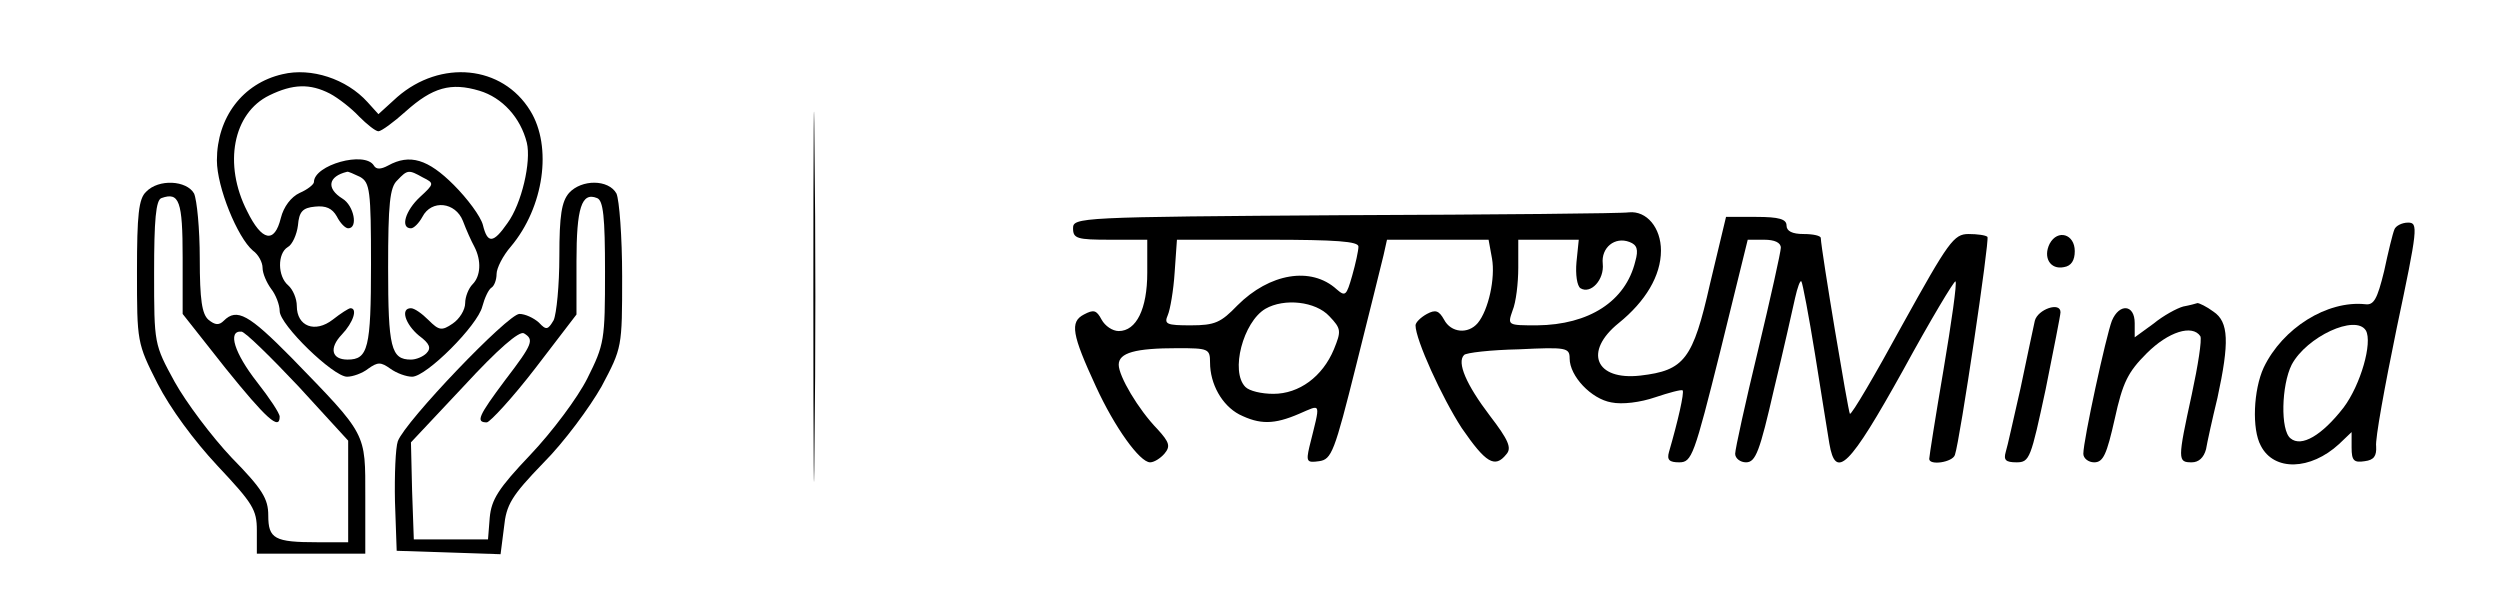 <?xml version="1.0" standalone="no"?>
<!DOCTYPE svg PUBLIC "-//W3C//DTD SVG 20010904//EN"
 "http://www.w3.org/TR/2001/REC-SVG-20010904/DTD/svg10.dtd">
<svg version="1.0" xmlns="http://www.w3.org/2000/svg"
 width="438pt" height="104pt" viewBox="0 0 438 104"
 preserveAspectRatio="xMidYMid meet">

<g transform="translate(0,104) scale(0.1,-0.1)"
fill="#000000" stroke="none">
<path d="M1425 520 c0 -289 1 -407 2 -262 2 144 2 380 0 525 -1 144 -2 26 -2
-263z"/>
<path d="M495 910 c-70 -16 -115 -76 -115 -151 0 -47 36 -135 63 -158 10 -7
17 -21 17 -30 0 -10 7 -26 15 -37 8 -10 15 -28 15 -39 0 -24 94 -115 118 -115
10 0 27 6 37 14 17 12 22 12 39 0 11 -8 28 -14 38 -14 25 0 115 90 123 123 4
15 11 30 16 33 5 3 9 14 9 24 0 10 11 32 25 48 58 69 73 175 34 238 -49 80
-157 90 -233 24 l-33 -30 -19 21 c-37 41 -99 61 -149 49z m83 -34 c15 -8 38
-26 51 -40 14 -14 29 -26 34 -26 5 0 27 16 48 35 47 42 79 51 129 36 40 -12
72 -47 83 -91 8 -33 -9 -107 -34 -141 -25 -36 -35 -36 -43 -3 -4 15 -27 46
-51 70 -45 45 -77 55 -115 34 -13 -7 -21 -7 -25 0 -16 26 -105 1 -105 -29 0
-4 -11 -13 -25 -19 -15 -7 -28 -24 -33 -44 -11 -45 -33 -41 -59 12 -42 82 -25
172 39 203 41 20 71 21 106 3z m53 -146 c17 -10 19 -23 19 -153 0 -147 -5
-167 -41 -167 -28 0 -33 20 -10 44 20 21 28 46 15 46 -3 0 -17 -9 -31 -20 -31
-24 -63 -12 -63 24 0 13 -7 29 -15 36 -19 16 -19 56 -1 67 8 4 16 22 18 38 2
24 8 31 30 33 19 2 30 -3 38 -17 6 -12 15 -21 20 -21 18 0 10 40 -10 52 -29
18 -25 39 8 47 2 1 12 -4 23 -9z m110 -1 c20 -10 20 -11 -5 -34 -26 -24 -35
-55 -16 -55 5 0 14 9 20 20 16 31 58 26 71 -7 6 -16 15 -36 20 -45 13 -25 11
-52 -3 -66 -7 -7 -13 -22 -13 -33 0 -12 -10 -28 -22 -36 -19 -13 -24 -12 -42
6 -12 12 -25 21 -31 21 -19 0 -10 -28 14 -48 19 -14 22 -22 13 -31 -6 -6 -18
-11 -27 -11 -35 0 -40 21 -40 161 0 112 3 141 16 153 18 19 20 19 45 5z"/>
<path d="M256 704 c-13 -12 -16 -40 -16 -140 0 -123 0 -125 36 -196 22 -43 63
-99 105 -144 62 -66 69 -77 69 -113 l0 -41 95 0 95 0 0 99 c0 114 4 107 -129
244 -75 76 -96 88 -119 65 -8 -8 -15 -8 -27 2 -11 10 -15 34 -15 107 0 52 -5
103 -10 114 -13 23 -62 26 -84 3z m64 -115 l0 -99 75 -95 c71 -88 95 -110 95
-85 0 6 -18 33 -40 61 -39 50 -52 90 -27 88 6 0 51 -44 100 -96 l87 -95 0 -89
0 -89 -54 0 c-75 0 -86 6 -86 47 0 29 -10 46 -64 101 -35 37 -80 97 -100 133
-36 66 -36 66 -36 191 0 92 3 128 13 131 31 11 37 -5 37 -104z"/>
<path d="M997 702 c-13 -15 -17 -39 -17 -111 0 -51 -5 -101 -10 -112 -10 -17
-13 -18 -26 -4 -9 8 -24 15 -34 15 -20 0 -200 -188 -213 -223 -4 -11 -6 -59
-5 -106 l3 -86 91 -3 91 -3 6 47 c4 40 13 55 69 113 36 36 81 97 102 134 36
68 36 68 36 193 0 69 -5 134 -10 145 -14 25 -61 25 -83 1z m63 -138 c0 -120
-1 -127 -31 -187 -17 -34 -62 -94 -100 -134 -56 -59 -68 -78 -71 -110 l-3 -38
-65 0 -65 0 -3 85 -2 85 93 99 c59 64 97 97 105 92 18 -11 16 -18 -33 -82 -47
-63 -52 -74 -32 -74 6 1 45 43 85 95 l72 94 0 93 c0 94 9 122 36 111 11 -4 14
-33 14 -129z"/>
<path d="M2358 663 c-470 -3 -478 -4 -478 -23 0 -18 7 -20 65 -20 l65 0 0 -58
c0 -63 -19 -102 -50 -102 -11 0 -24 9 -30 20 -9 17 -14 18 -31 9 -25 -13 -21
-35 21 -126 33 -72 77 -133 95 -133 7 0 18 7 25 15 11 13 9 20 -12 43 -34 35
-68 93 -68 113 0 21 29 29 103 29 54 0 57 -1 57 -25 0 -38 21 -75 51 -91 36
-18 61 -18 105 1 40 17 38 23 18 -58 -6 -26 -4 -28 17 -25 22 3 27 16 65 168
23 91 44 177 48 193 l6 27 89 0 89 0 6 -33 c6 -34 -6 -90 -25 -113 -17 -20
-47 -17 -59 6 -9 16 -15 18 -30 10 -11 -6 -20 -15 -20 -20 0 -25 46 -126 81
-180 42 -61 58 -71 78 -46 10 11 4 25 -29 68 -41 54 -58 93 -45 106 3 4 47 9
96 10 83 4 89 3 89 -16 0 -31 38 -71 73 -77 19 -4 51 0 77 9 24 8 46 14 48 12
3 -4 -8 -53 -24 -108 -4 -14 1 -18 18 -18 22 0 26 11 72 195 l48 195 29 0 c18
0 29 -5 29 -14 0 -7 -18 -88 -40 -180 -22 -91 -40 -173 -40 -181 0 -8 9 -15
19 -15 17 0 24 19 49 128 17 70 33 142 37 160 4 18 9 32 11 29 2 -2 13 -60 24
-128 11 -68 22 -139 25 -156 11 -65 35 -41 129 128 48 88 90 158 92 156 3 -2
-7 -72 -21 -155 -14 -82 -25 -152 -25 -156 0 -12 41 -6 45 7 9 26 61 377 57
382 -3 3 -18 5 -33 5 -26 0 -35 -13 -116 -159 -48 -88 -89 -158 -92 -156 -3 4
-50 285 -51 308 0 4 -13 7 -30 7 -20 0 -30 5 -30 15 0 11 -13 15 -53 15 l-53
0 -28 -117 c-30 -133 -45 -152 -122 -161 -79 -9 -100 42 -38 92 47 38 74 83
74 127 0 40 -25 70 -56 67 -10 -2 -234 -4 -496 -5z m22 -55 c0 -7 -5 -30 -11
-51 -10 -35 -12 -37 -27 -24 -45 41 -118 28 -174 -28 -29 -30 -39 -35 -82 -35
-42 0 -47 2 -40 18 4 9 10 43 12 75 l4 57 159 0 c121 0 159 -3 159 -12z m382
-27 c-2 -22 1 -42 7 -46 18 -11 42 15 39 43 -3 28 21 48 47 38 13 -5 16 -13
10 -34 -17 -70 -81 -111 -172 -112 -52 0 -52 0 -43 26 6 14 10 48 10 75 l0 49
53 0 53 0 -4 -39z m-433 -95 c21 -22 21 -26 8 -58 -20 -48 -61 -78 -106 -78
-21 0 -42 5 -49 12 -27 27 -4 114 35 137 33 19 88 13 112 -13z"/>
<path d="M4195 638 c-3 -7 -11 -40 -18 -73 -12 -49 -18 -60 -33 -58 -67 7
-145 -42 -178 -111 -18 -39 -21 -108 -5 -137 23 -45 87 -43 137 3 l22 21 0
-27 c0 -23 4 -27 23 -24 16 2 21 9 20 26 -2 12 15 105 36 207 37 175 38 185
20 185 -11 0 -22 -6 -24 -12z m-50 -177 c12 -21 -9 -95 -39 -135 -38 -49 -74
-70 -93 -54 -18 14 -16 93 2 129 26 49 112 89 130 60z"/>
<path d="M3591 613 c-12 -24 1 -46 25 -41 13 2 19 12 19 28 0 30 -30 39 -44
13z"/>
<path d="M3825 503 c-11 -3 -35 -16 -52 -30 l-33 -24 0 25 c0 33 -27 35 -40 4
-10 -26 -50 -209 -50 -233 0 -8 9 -15 19 -15 16 0 22 14 36 76 14 64 23 82 56
115 38 38 80 51 94 30 3 -6 -4 -51 -15 -102 -25 -115 -25 -119 0 -119 12 0 21
8 25 23 2 12 11 53 20 90 21 97 20 133 -7 151 -12 9 -25 15 -28 15 -3 -1 -14
-4 -25 -6z"/>
<path d="M3565 478 c-3 -13 -14 -66 -25 -118 -12 -52 -23 -103 -26 -112 -4
-14 0 -18 19 -18 23 0 25 7 51 128 14 70 26 130 26 135 0 19 -40 5 -45 -15z"/>
</g>
</svg>
